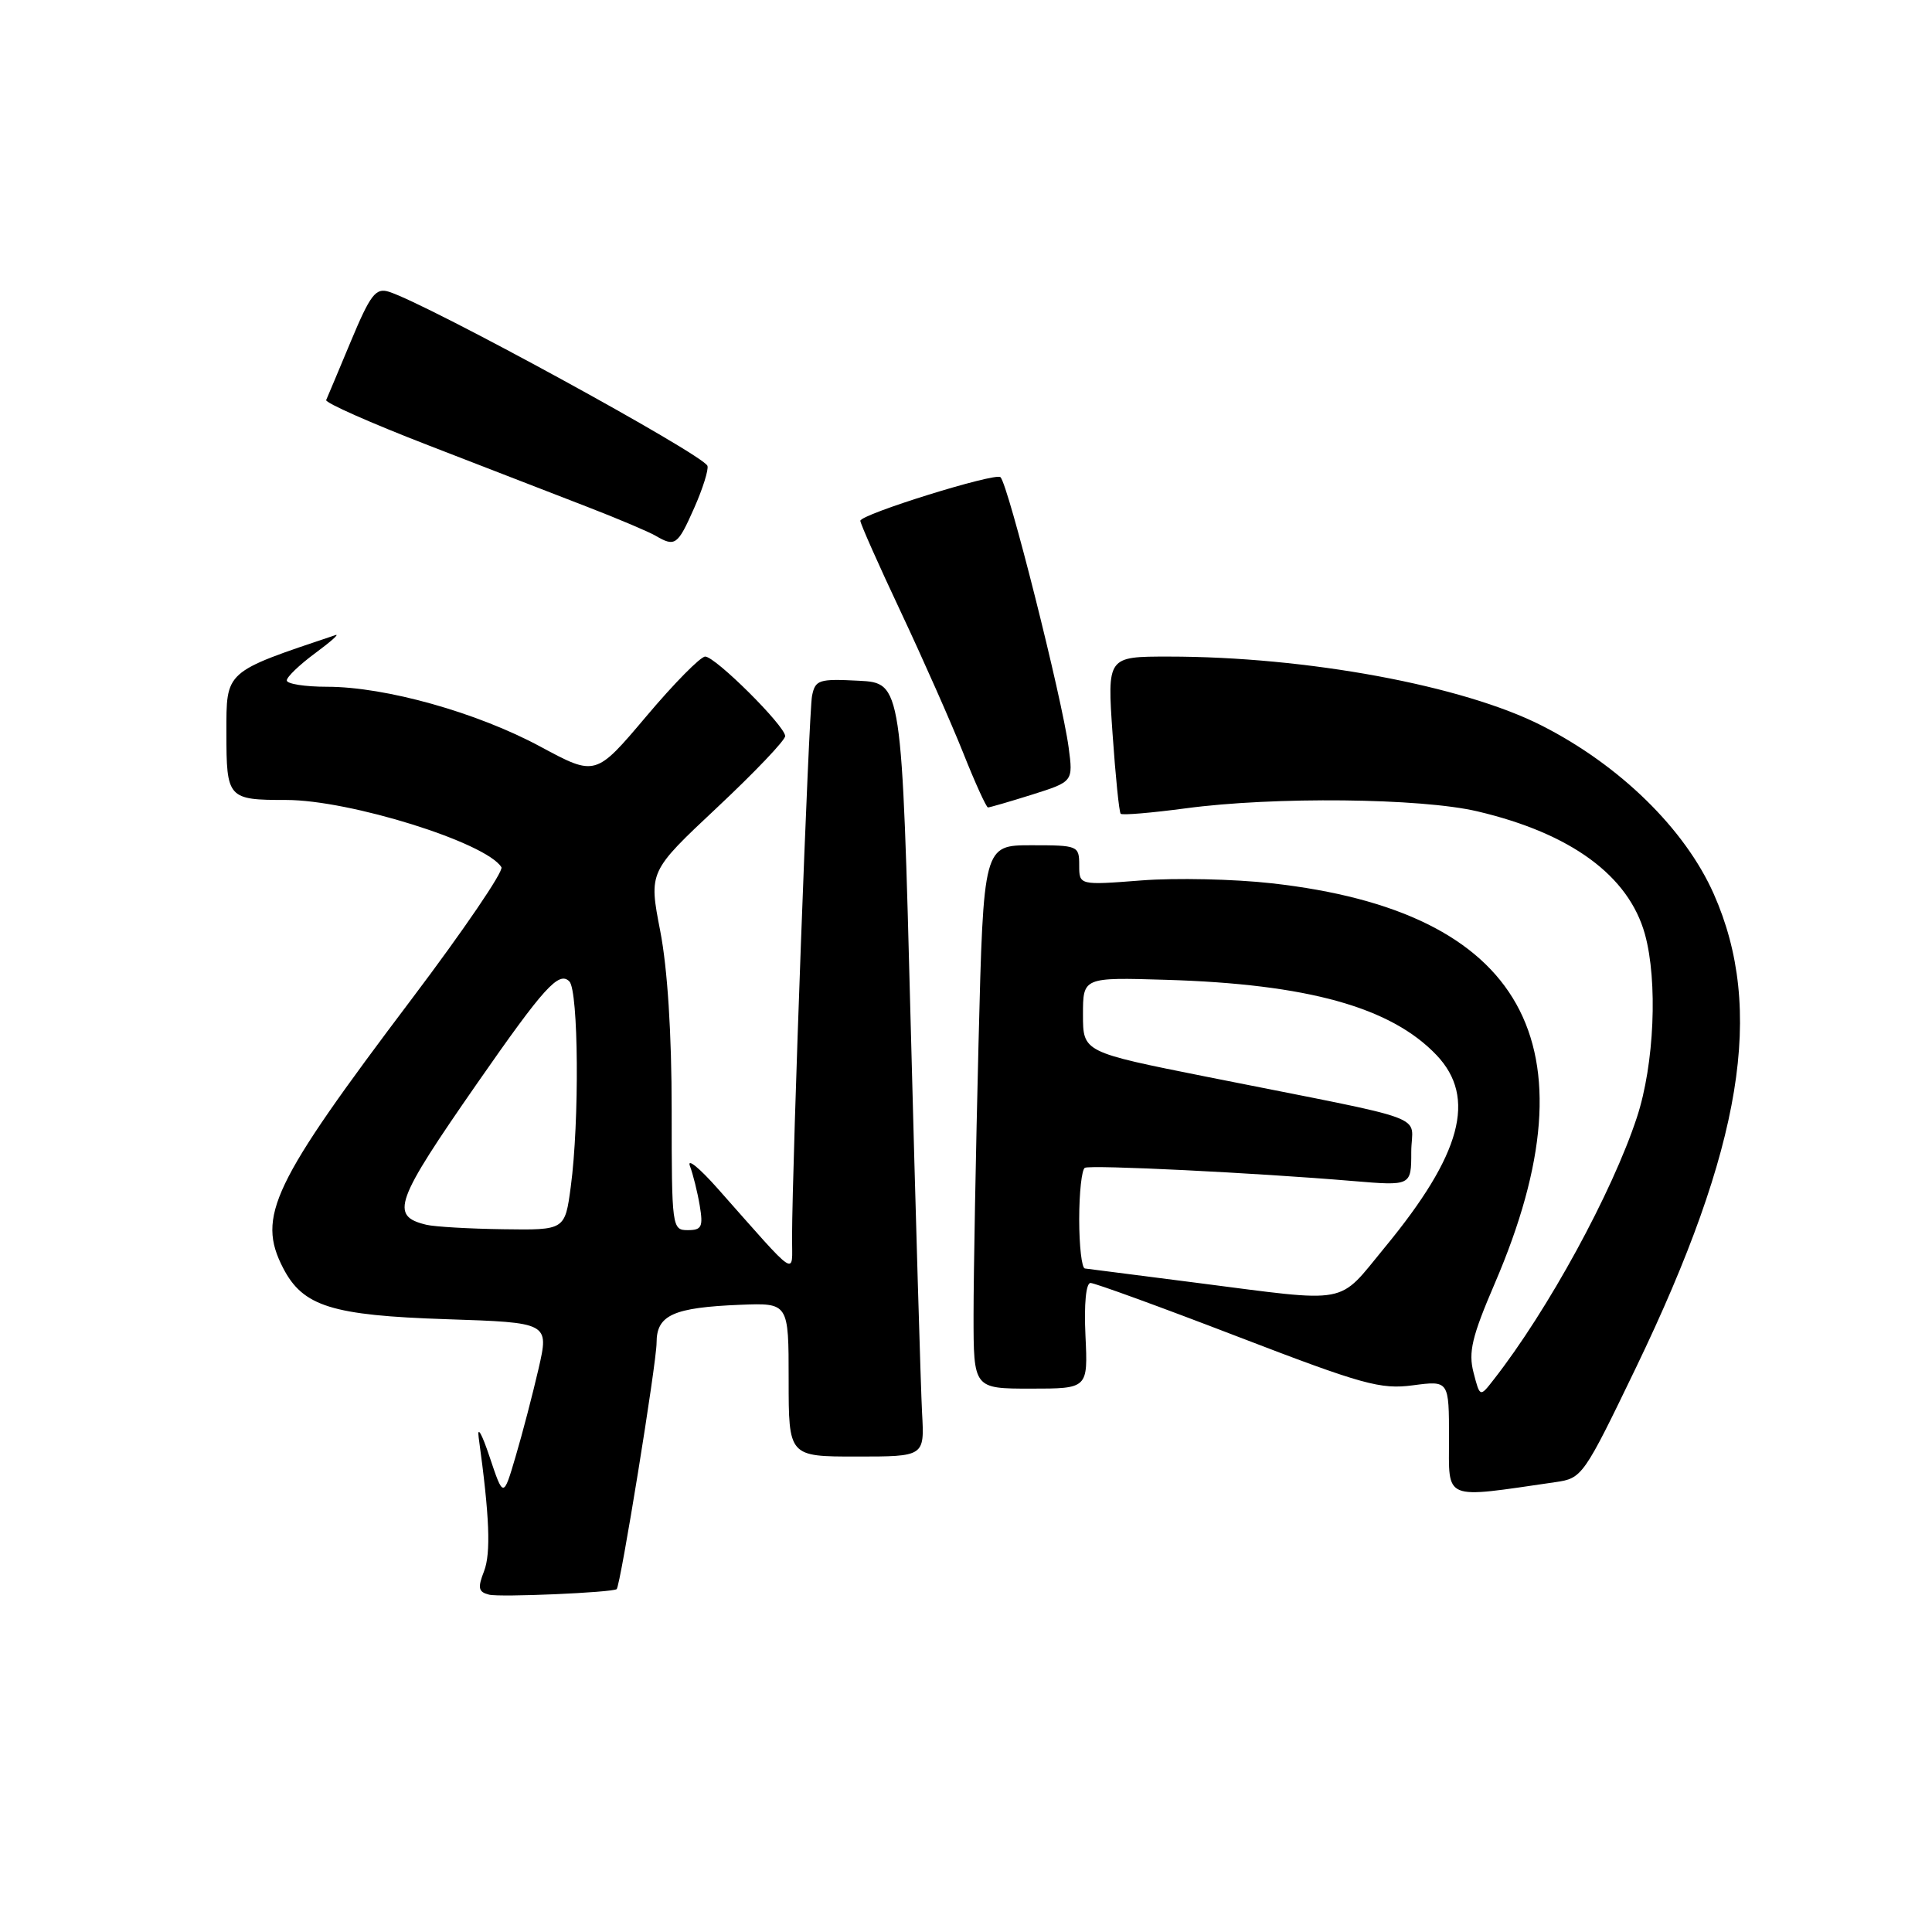 <?xml version="1.0" encoding="UTF-8" standalone="no"?>
<!DOCTYPE svg PUBLIC "-//W3C//DTD SVG 1.1//EN" "http://www.w3.org/Graphics/SVG/1.1/DTD/svg11.dtd" >
<svg xmlns="http://www.w3.org/2000/svg" xmlns:xlink="http://www.w3.org/1999/xlink" version="1.1" viewBox="0 0 256 256">
 <g >
 <path fill="currentColor"
d=" M 81.71 210.57 C 82.20 210.21 87.00 180.60 87.00 177.91 C 87.00 174.25 89.21 173.25 98.11 172.89 C 104.50 172.64 104.50 172.64 104.50 182.82 C 104.50 193.00 104.50 193.00 113.50 193.00 C 122.50 193.00 122.50 193.00 122.18 187.25 C 122.01 184.09 121.33 161.03 120.68 136.00 C 119.50 90.50 119.50 90.50 113.78 90.20 C 108.50 89.93 108.03 90.08 107.60 92.20 C 107.17 94.32 104.98 153.74 104.95 164.00 C 104.94 169.08 105.98 169.77 95.09 157.48 C 92.66 154.74 91.01 153.40 91.42 154.50 C 91.83 155.60 92.42 157.96 92.72 159.75 C 93.19 162.57 92.98 163.00 91.13 163.00 C 89.05 163.00 89.00 162.66 89.00 147.09 C 89.00 136.97 88.45 128.32 87.48 123.34 C 85.96 115.50 85.96 115.50 95.02 107.00 C 100.00 102.33 104.06 98.07 104.04 97.53 C 103.98 96.14 94.79 87.00 93.44 87.00 C 92.82 87.00 89.30 90.57 85.62 94.94 C 78.92 102.87 78.92 102.87 71.62 98.94 C 63.23 94.41 51.08 91.00 43.34 91.00 C 40.40 91.00 38.00 90.62 38.00 90.16 C 38.00 89.70 39.69 88.08 41.75 86.56 C 43.81 85.04 45.03 83.96 44.46 84.15 C 29.68 89.11 30.00 88.83 30.00 97.08 C 30.00 105.81 30.17 106.00 37.92 106.00 C 46.37 106.00 64.42 111.64 66.44 114.91 C 66.76 115.43 61.43 123.26 54.60 132.31 C 36.05 156.88 33.98 161.20 37.52 168.03 C 40.14 173.10 43.96 174.30 59.13 174.80 C 72.76 175.25 72.76 175.25 71.36 181.37 C 70.58 184.74 69.22 189.97 68.32 193.00 C 66.70 198.50 66.70 198.50 64.86 193.00 C 63.85 189.97 63.21 188.85 63.43 190.50 C 64.87 200.93 65.06 205.79 64.14 208.19 C 63.27 210.42 63.39 210.94 64.80 211.30 C 66.24 211.67 81.09 211.02 81.71 210.57 Z  M 206.11 196.39 C 209.65 195.88 209.83 195.62 216.79 181.19 C 230.88 151.93 233.86 133.77 227.09 118.47 C 223.28 109.86 214.66 101.42 204.32 96.16 C 193.86 90.83 173.13 87.00 154.82 87.00 C 146.71 87.00 146.71 87.00 147.42 97.23 C 147.81 102.85 148.29 107.63 148.50 107.83 C 148.71 108.04 152.58 107.71 157.10 107.11 C 168.77 105.54 188.27 105.74 195.77 107.51 C 208.17 110.43 215.80 116.03 217.96 123.78 C 219.68 130.01 219.21 141.04 216.90 148.05 C 213.63 158.01 205.10 173.64 197.91 182.82 C 196.10 185.15 196.10 185.15 195.25 181.87 C 194.55 179.17 195.03 177.12 198.07 170.05 C 211.70 138.34 201.90 120.77 168.50 117.04 C 163.55 116.48 155.79 116.31 151.25 116.66 C 143.00 117.30 143.00 117.30 143.00 114.65 C 143.00 112.06 142.85 112.00 136.66 112.00 C 130.32 112.00 130.32 112.00 129.66 138.25 C 129.30 152.69 129.00 168.89 129.00 174.25 C 129.00 184.00 129.00 184.00 136.58 184.00 C 144.16 184.00 144.16 184.00 143.83 177.00 C 143.63 172.76 143.90 170.00 144.50 170.00 C 145.05 170.00 153.82 173.19 163.98 177.10 C 180.58 183.48 182.93 184.13 187.22 183.56 C 192.00 182.93 192.00 182.93 192.00 190.56 C 192.00 198.96 191.06 198.57 206.11 196.39 Z  M 136.76 105.29 C 142.20 103.57 142.20 103.57 141.60 99.04 C 140.73 92.52 133.61 64.27 132.57 63.23 C 131.91 62.58 114.00 68.15 114.00 69.01 C 114.00 69.39 116.42 74.84 119.37 81.10 C 122.32 87.37 126.03 95.76 127.62 99.74 C 129.20 103.72 130.69 106.98 130.91 106.99 C 131.14 106.99 133.77 106.23 136.76 105.29 Z  M 91.98 67.32 C 93.12 64.75 93.91 62.23 93.74 61.73 C 93.25 60.26 56.56 40.21 51.50 38.65 C 49.78 38.12 49.07 39.05 46.50 45.20 C 44.85 49.15 43.38 52.66 43.22 53.01 C 43.07 53.37 49.15 56.06 56.72 58.99 C 64.30 61.93 73.82 65.61 77.87 67.18 C 81.93 68.75 85.98 70.47 86.87 70.99 C 89.46 72.50 89.79 72.26 91.98 67.32 Z  M 56.50 162.29 C 51.63 161.12 52.31 159.25 63.26 143.50 C 72.08 130.82 74.05 128.65 75.44 130.04 C 76.66 131.26 76.79 148.60 75.63 157.25 C 74.86 163.00 74.86 163.00 66.68 162.88 C 62.18 162.82 57.60 162.55 56.50 162.29 Z  M 158.50 169.97 C 150.80 168.98 144.16 168.13 143.75 168.08 C 143.34 168.04 143.00 165.10 143.00 161.56 C 143.00 158.02 143.34 154.95 143.75 154.74 C 144.55 154.33 166.34 155.40 179.25 156.49 C 187.00 157.14 187.00 157.14 187.00 152.64 C 187.00 147.48 190.57 148.80 160.00 142.70 C 143.50 139.41 143.50 139.41 143.50 134.45 C 143.50 129.50 143.50 129.50 154.50 129.83 C 173.28 130.39 184.31 133.46 190.35 139.81 C 195.69 145.44 193.67 152.95 183.49 165.29 C 177.13 173.00 179.17 172.62 158.50 169.97 Z "/>
</g>
</svg>